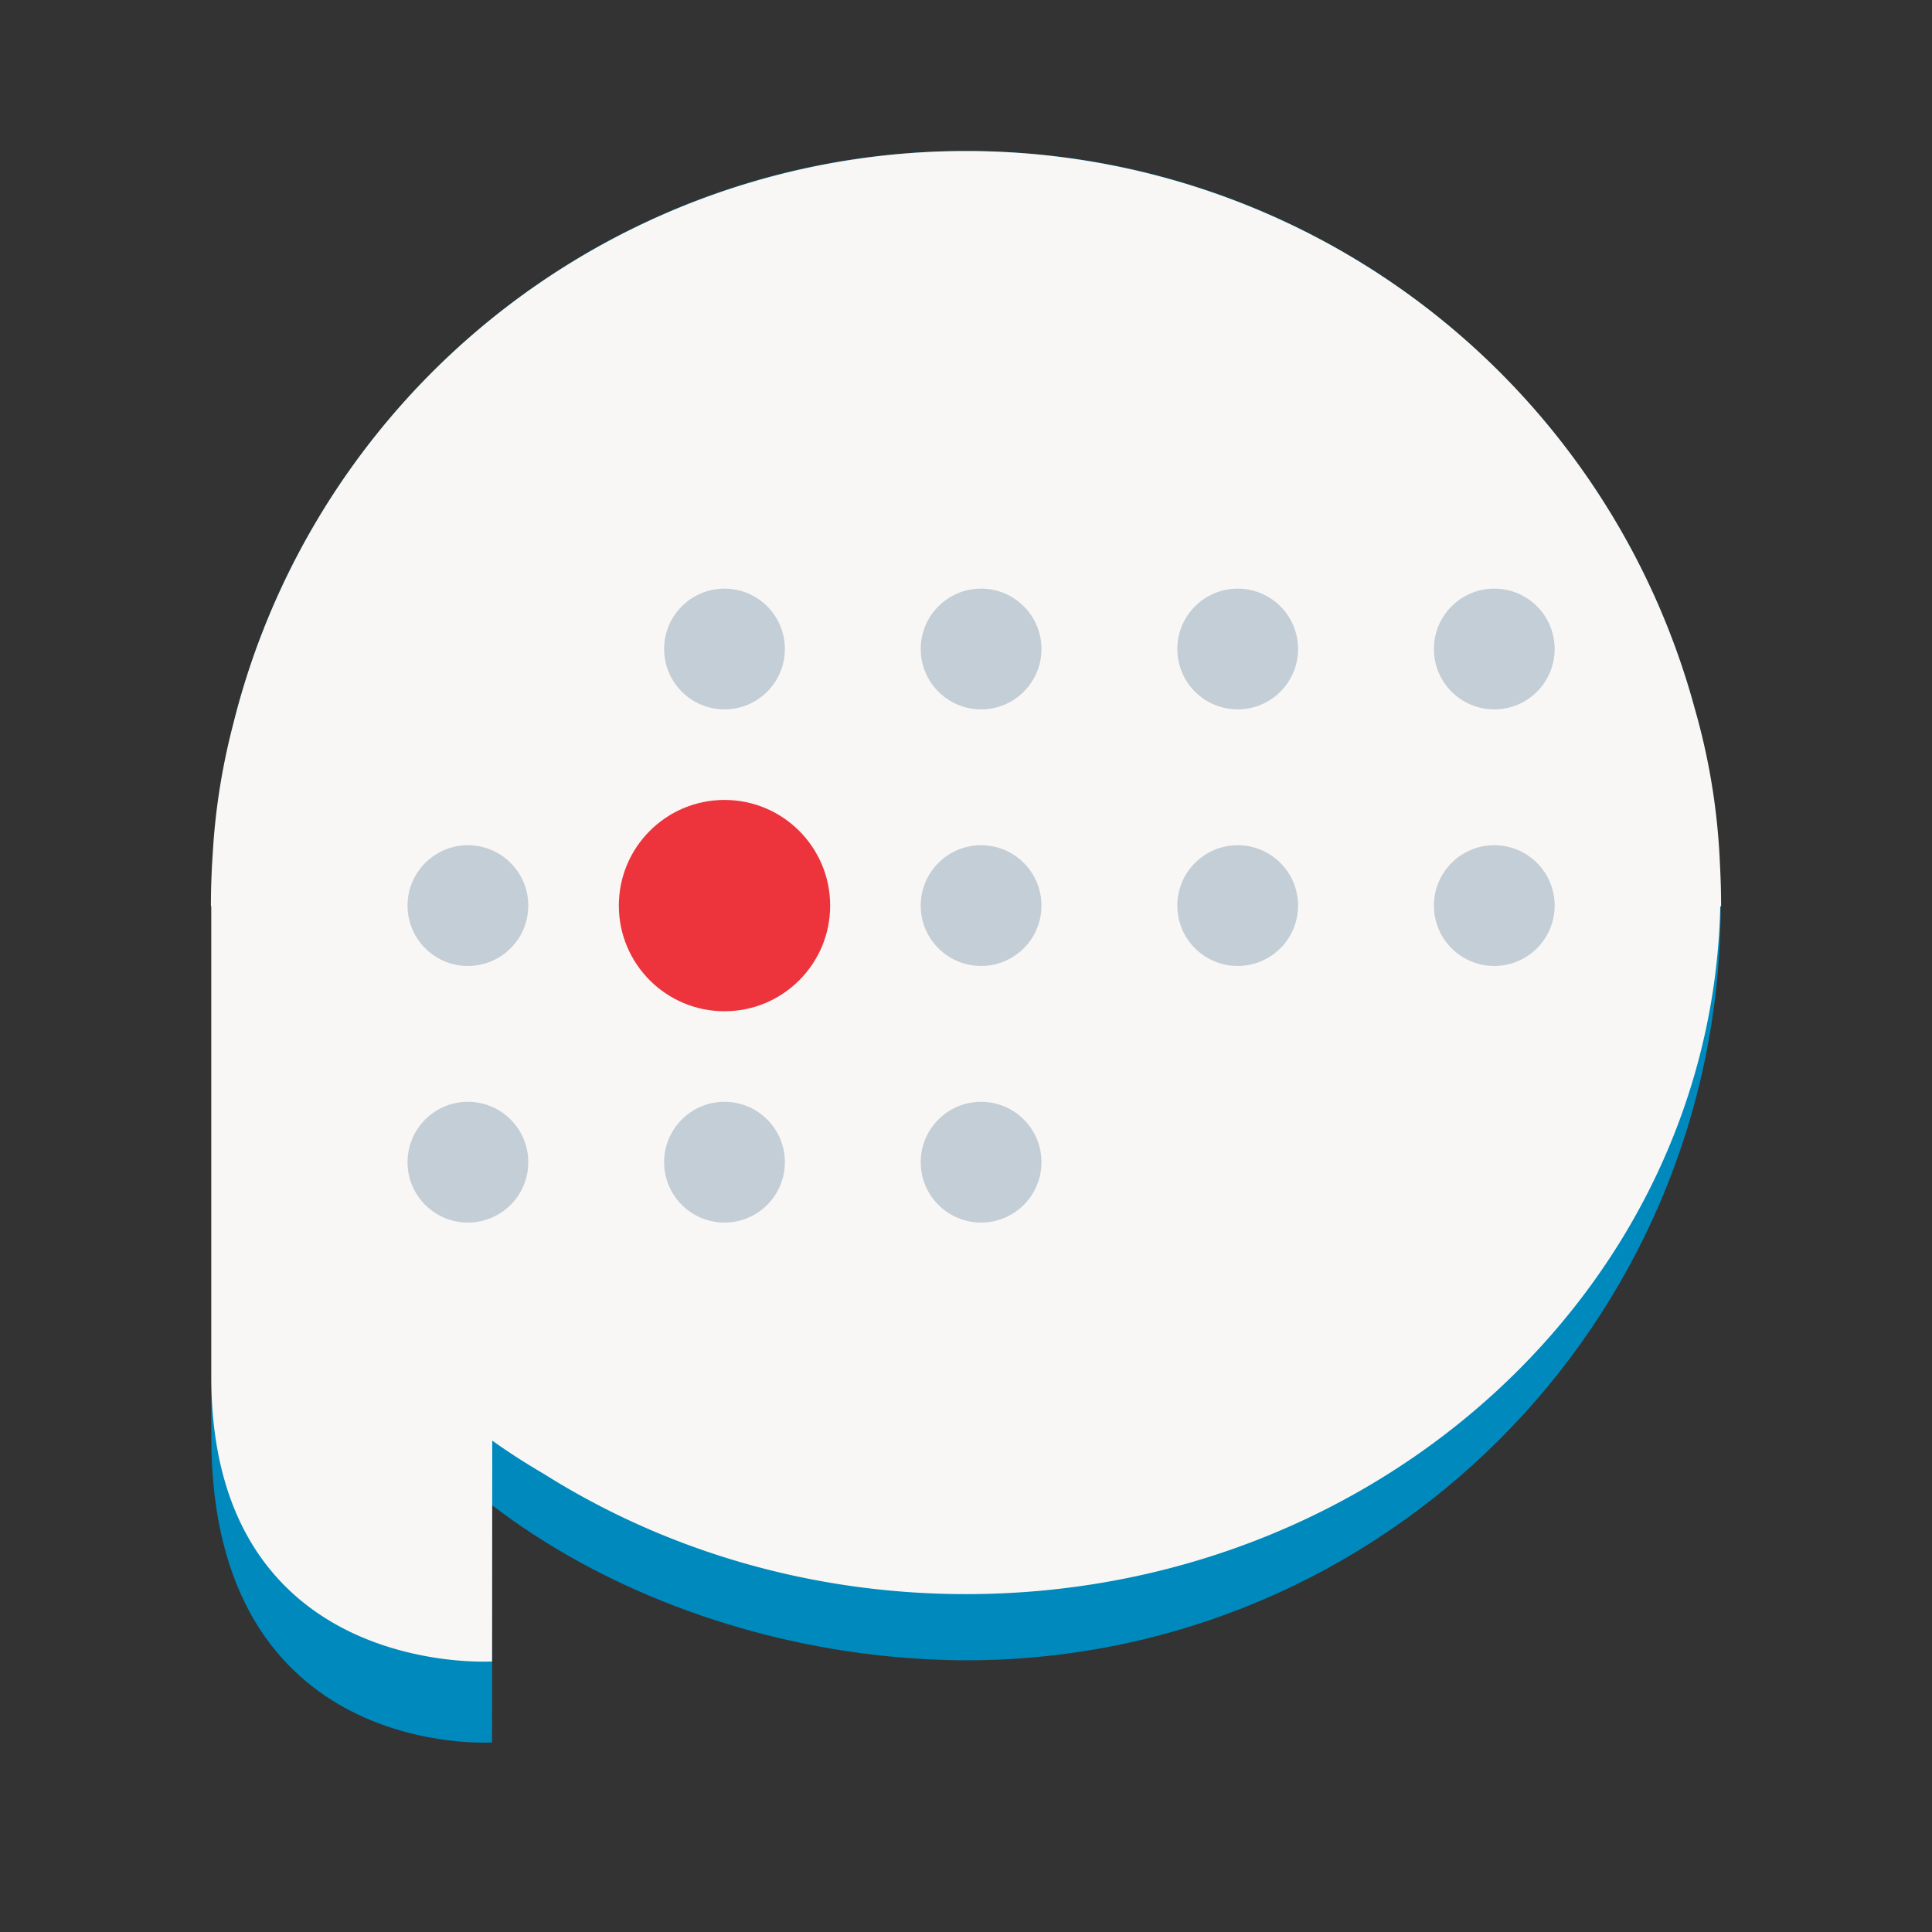 <?xml version="1.0" encoding="UTF-8" standalone="no"?>
<svg
   xmlns:dc="http://purl.org/dc/elements/1.1/"
   xmlns:cc="http://creativecommons.org/ns#"
   xmlns:rdf="http://www.w3.org/1999/02/22-rdf-syntax-ns#"
   xmlns:svg="http://www.w3.org/2000/svg"
   xmlns="http://www.w3.org/2000/svg"
   xmlns:xlink="http://www.w3.org/1999/xlink"
   xmlns:sodipodi="http://sodipodi.sourceforge.net/DTD/sodipodi-0.dtd"
   xmlns:inkscape="http://www.inkscape.org/namespaces/inkscape"
   width="128.0px"
   height="128.0px"
   viewBox="0 0 128.0 128.0"
   version="1.1"
   id="SVGRoot"
   sodipodi:docname="icon-foreground.svg"
   inkscape:version="1.0.1 (3bc2e813f5, 2020-09-07)">
  <rect x="0" y="0" width="128.0" height="128.0" fill="#333333" stroke="none"/>
  <defs
     id="defs2554">
    <clipPath
       id="n-2">
      <path
         d="m 94,86 h 22 v 23 H 94 Z m 0,0"
         id="path3129-2" />
    </clipPath>
    <clipPath
       id="n-2-4">
      <path
         d="m 94,86 h 22 v 23 H 94 Z m 0,0"
         id="path3129-2-7" />
    </clipPath>
  </defs>
  <sodipodi:namedview
     id="base"
     pagecolor="#ffffff"
     bordercolor="#666666"
     borderopacity="1.0"
     inkscape:pageopacity="0.0"
     inkscape:pageshadow="2"
     inkscape:zoom="3.959798"
     inkscape:cx="135.91361"
     inkscape:cy="86.112704"
     inkscape:document-units="px"
     inkscape:current-layer="g3068"
     inkscape:document-rotation="0"
     showgrid="true"
     inkscape:window-width="1920"
     inkscape:window-height="1043"
     inkscape:window-x="1920"
     inkscape:window-y="0"
     inkscape:window-maximized="1">
    <inkscape:grid
       type="xygrid"
       id="grid3124" />
  </sodipodi:namedview>
  <g
     inkscape:label="Layer 1"
     inkscape:groupmode="layer"
     id="layer1">
    <g
       id="g3068"
       style="display:inline"
       transform="translate(-1)">
      <g
         id="g3265"
         style="fill:#0089bd;fill-opacity:1">
        <path
           id="path3488"
           style="fill:#0089bd;fill-opacity:1;fill-rule:nonzero;stroke:none;stroke-width:1.35"
           d="M 65,10.002 C 37.385,9.996 15.009,32.371 15,59.988 c -10e-7,0.002 0,0.004 0,0.006 v 35.219 c 0,21.494 18.6,20.227 18.6,20.227 l 0.012,-15.709 c 7.153,5.481 16.561,9.051 26.236,10.004 0.025,0.003 0.049,0.005 0.074,0.008 0.725,0.07 1.452,0.125 2.18,0.166 0.154,0.009 0.308,0.022 0.463,0.029 C 63.376,109.976 64.188,110 65,110 92.617,110.006 114.995,87.626 115,60.006 114.995,32.386 92.617,10.008 65,10.002 Z" />
      </g>
      <g
         id="g3303"
         style="fill:#f8f7f5;fill-opacity:1"
         transform="matrix(1,0,0,0.931,0,3.225)">
        <path
           id="path3299"
           style="fill:#f8f7f5;fill-opacity:1;fill-rule:nonzero;stroke:none;stroke-width:1.303"
           d="M 64.938,10 A 50.028,50.001 0 0 0 16.725,46.885 50.028,50.001 0 0 0 16.467,47.875 c -0.735,2.789 -1.205,5.674 -1.373,8.635 A 50.028,50.001 0 0 0 15,58.381 50.028,50.001 0 0 0 14.973,60 H 15 v 31.164 c 0,20.003 18.6,18.822 18.6,18.822 l 0.012,-14.619 c 1.088,0.776 2.23,1.509 3.416,2.201 C 45.01,102.593 54.636,105.527 65,105.529 92.259,105.535 114.397,85.243 114.973,60 h 0.055 a 50.028,50.001 0 0 0 -0.074,-2.715 C 114.812,53.698 114.238,50.216 113.273,46.881 A 50.028,50.001 0 0 0 65,10 50.028,50.001 0 0 0 64.938,10 Z"
           transform="matrix(1,0,0,1.075,0,-3.466)" />
      </g>
      <g
         id="g1916"
         transform="translate(-2.478,5.669)">
        <g
           clip-path="url(#n-2-4)"
           id="g3163-3"
           style="display:inline"
           transform="translate(-5.379,-14.5)" />
      </g>
    </g>
    <g
       id="g3442"
       style="display:inline"
       transform="translate(0,-0.002)">
      <circle
         style="fill:#c4ced6;fill-opacity:1;stroke:none;stroke-width:1;stroke-linecap:square;stroke-linejoin:miter;stroke-miterlimit:4;stroke-dasharray:none;stroke-opacity:1"
         id="use3382"
         cx="48"
         cy="43"
         r="4" />
      <use
         x="0"
         y="0"
         xlink:href="#use3382"
         id="use3384"
         transform="translate(17)"
         width="100%"
         height="100%" />
      <use
         x="0"
         y="0"
         xlink:href="#use3384"
         id="use3386"
         transform="translate(17)"
         width="100%"
         height="100%" />
      <use
         x="0"
         y="0"
         xlink:href="#use3386"
         id="use3388"
         transform="translate(17)"
         width="100%"
         height="100%" />
      <use
         x="0"
         y="0"
         xlink:href="#use3382"
         id="use3392"
         transform="translate(2,17)"
         width="100%"
         height="100%" />
      <use
         x="0"
         y="0"
         xlink:href="#use3384"
         id="use3394"
         transform="translate(0,17)"
         width="100%"
         height="100%" />
      <use
         x="0"
         y="0"
         xlink:href="#use3386"
         id="use3396"
         transform="translate(0,17)"
         width="100%"
         height="100%" />
      <use
         x="0"
         y="0"
         xlink:href="#use3388"
         id="use3398"
         transform="translate(0,17)"
         width="100%"
         height="100%" />
      <use
         x="0"
         y="0"
         xlink:href="#use3392"
         id="use3404"
         transform="translate(-19)"
         width="100%"
         height="100%" />
      <use
         x="0"
         y="0"
         xlink:href="#use3392"
         id="use3406"
         transform="translate(-2,17)"
         width="100%"
         height="100%" />
      <use
         x="0"
         y="0"
         xlink:href="#use3394"
         id="use3408"
         transform="translate(0,17)"
         width="100%"
         height="100%" />
      <use
         x="0"
         y="0"
         xlink:href="#use3404"
         id="use3410"
         transform="translate(0,17)"
         width="100%"
         height="100%" />
    </g>
    <circle
       style="display:inline;fill:#ed333b;fill-opacity:1;stroke:none;stroke-width:2;stroke-linecap:square;stroke-linejoin:miter;stroke-miterlimit:4;stroke-dasharray:none;stroke-opacity:1"
       id="path3448"
       cx="48"
       cy="59.998"
       r="7" />
  </g>
</svg>

